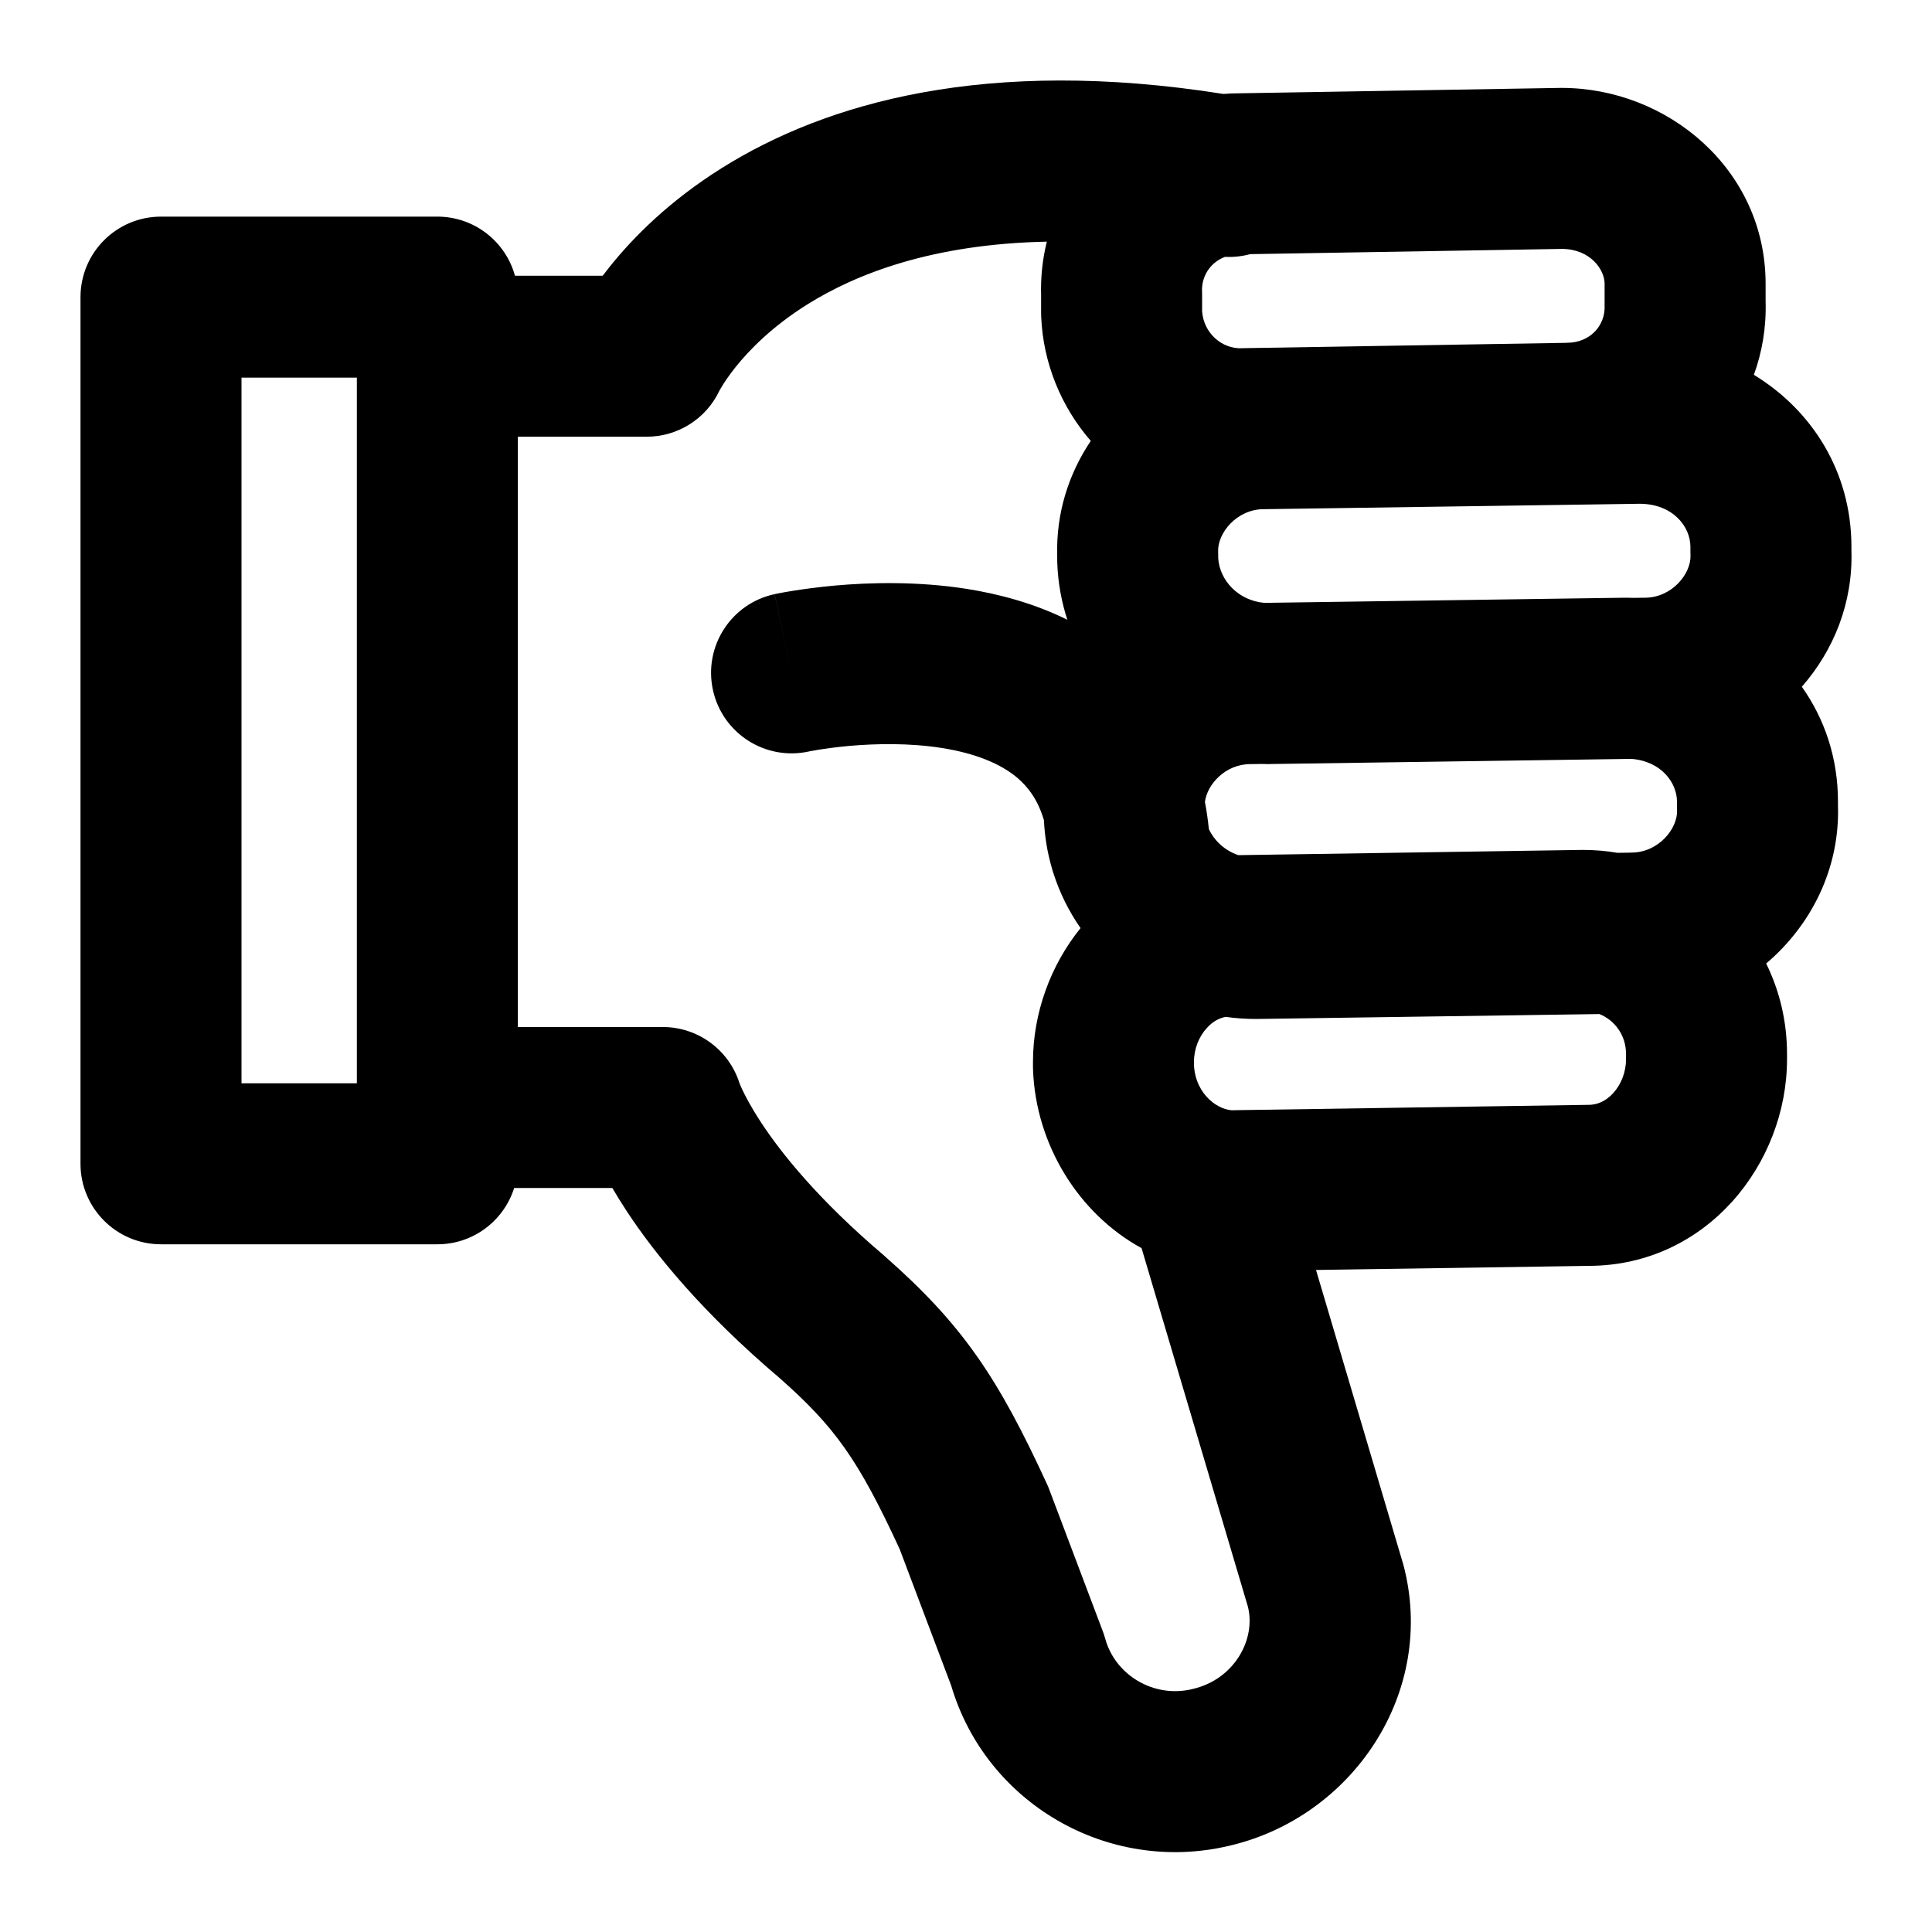<svg  viewBox="0 0 24 24" fill="none" xmlns="http://www.w3.org/2000/svg">
<path fill-rule="evenodd" clip-rule="evenodd" d="M8.934 4.859C8.768 5.205 8.418 5.425 8.033 5.425H6.433L6.433 12.758L8.233 12.758C8.667 12.758 9.051 13.038 9.184 13.449L9.185 13.452C9.189 13.463 9.2 13.49 9.219 13.532C9.258 13.614 9.331 13.756 9.456 13.946C9.705 14.325 10.166 14.904 10.98 15.595L10.993 15.607C11.958 16.456 12.399 17.115 13.008 18.44C13.018 18.461 13.027 18.483 13.035 18.505L13.702 20.271C13.712 20.3 13.722 20.329 13.73 20.358C13.853 20.804 14.325 21.096 14.805 20.984L14.812 20.982L14.812 20.982C15.331 20.865 15.604 20.367 15.502 19.959L14.181 15.505C13.395 15.075 12.869 14.217 12.833 13.296C12.833 13.284 12.832 13.271 12.832 13.258V13.191C12.832 12.59 13.047 11.994 13.423 11.529C13.279 11.323 13.165 11.094 13.086 10.848C13.079 10.828 13.073 10.808 13.068 10.788C13.012 10.598 12.978 10.397 12.968 10.189C12.893 9.932 12.768 9.775 12.642 9.666C12.43 9.485 12.111 9.357 11.701 9.292C11.298 9.228 10.88 9.237 10.55 9.266C10.388 9.281 10.255 9.299 10.165 9.314C10.12 9.321 10.086 9.328 10.066 9.331L10.045 9.336L10.044 9.336C9.505 9.452 8.973 9.11 8.856 8.57C8.739 8.03 9.081 7.498 9.621 7.381L9.833 8.358C9.621 7.381 9.622 7.381 9.622 7.381L9.623 7.381L9.625 7.38L9.63 7.379L9.644 7.376C9.656 7.374 9.671 7.371 9.69 7.367C9.728 7.36 9.781 7.35 9.845 7.34C9.975 7.319 10.156 7.294 10.372 7.274C10.798 7.236 11.393 7.218 12.014 7.316C12.407 7.379 12.841 7.492 13.259 7.699C13.187 7.478 13.143 7.243 13.134 6.997C13.133 6.984 13.133 6.971 13.133 6.958V6.909C13.117 6.379 13.274 5.887 13.55 5.477C13.184 5.056 12.958 4.513 12.934 3.934C12.933 3.92 12.933 3.906 12.933 3.892V3.676C12.926 3.442 12.951 3.216 13.004 3.002C11.575 3.031 10.631 3.405 10.03 3.781C9.592 4.055 9.307 4.348 9.137 4.561C9.052 4.667 8.996 4.753 8.965 4.805C8.949 4.831 8.939 4.849 8.935 4.856L8.934 4.859L8.934 4.859ZM6.387 14.758L7.607 14.758C7.659 14.847 7.718 14.943 7.785 15.045C8.143 15.589 8.73 16.308 9.679 17.114C10.37 17.723 10.662 18.13 11.176 19.244L11.816 20.939C12.246 22.396 13.755 23.281 15.257 22.932C16.798 22.582 17.856 21.022 17.432 19.433C17.43 19.424 17.427 19.416 17.424 19.407L16.348 15.776L19.741 15.725C21.205 15.72 22.199 14.453 22.199 13.158V13.091C22.199 12.684 22.105 12.305 21.94 11.969C22.498 11.495 22.856 10.793 22.832 10.008V9.958C22.832 9.413 22.664 8.927 22.383 8.531C22.78 8.078 23.019 7.487 22.999 6.841V6.792C22.999 5.854 22.502 5.091 21.787 4.656C21.89 4.374 21.943 4.066 21.933 3.741V3.525C21.933 2.101 20.71 1.092 19.399 1.092L19.383 1.092L15.39 1.159C15.325 1.159 15.261 1.162 15.197 1.167C12.254 0.701 10.262 1.276 8.969 2.086C8.315 2.495 7.867 2.948 7.576 3.311C7.545 3.35 7.515 3.388 7.487 3.425H6.397C6.281 3.002 5.893 2.691 5.433 2.691L2 2.691C1.448 2.691 1 3.139 1 3.691L1 14.457C1 15.009 1.448 15.457 2 15.457H5.433C5.881 15.457 6.259 15.163 6.387 14.758ZM4.433 4.691L4.433 13.457H3L3 4.691H4.433ZM15.383 10.623C15.215 10.566 15.085 10.445 15.017 10.299C15.005 10.183 14.989 10.071 14.968 9.962C14.995 9.744 15.222 9.492 15.533 9.492L15.547 9.492L15.669 9.49C15.701 9.491 15.734 9.492 15.766 9.492L15.781 9.491L20.265 9.427C20.639 9.456 20.832 9.725 20.832 9.958V10.025C20.832 10.038 20.833 10.052 20.833 10.065C20.842 10.293 20.603 10.591 20.266 10.591L20.251 10.592L20.091 10.594C19.952 10.57 19.81 10.558 19.666 10.558L19.65 10.558L15.383 10.623ZM15.225 12.632C15.348 12.649 15.473 12.658 15.599 12.658L15.614 12.658L19.869 12.597C20.063 12.676 20.199 12.864 20.199 13.091V13.158C20.199 13.323 20.135 13.475 20.04 13.579C19.948 13.68 19.842 13.725 19.732 13.725L19.717 13.725L15.351 13.791C15.342 13.791 15.333 13.792 15.324 13.792C15.154 13.799 14.855 13.615 14.832 13.235V13.191C14.832 13.026 14.896 12.874 14.992 12.77C15.062 12.692 15.142 12.648 15.225 12.632ZM20.418 7.425L20.297 7.427C20.265 7.426 20.232 7.425 20.199 7.425L20.185 7.425L15.707 7.489C15.382 7.461 15.151 7.21 15.133 6.934V6.892C15.133 6.878 15.133 6.865 15.132 6.852C15.123 6.624 15.362 6.325 15.7 6.325L15.714 6.325L20.372 6.258C20.786 6.261 20.999 6.546 20.999 6.792V6.858C20.999 6.872 21 6.885 21 6.898C21.009 7.126 20.77 7.425 20.433 7.425L20.418 7.425ZM15.53 3.157C15.43 3.184 15.325 3.196 15.217 3.191C15.034 3.26 14.925 3.432 14.932 3.619C14.933 3.632 14.933 3.645 14.933 3.659V3.866C14.952 4.14 15.181 4.336 15.426 4.326L15.45 4.325L19.449 4.259L19.466 4.258C19.755 4.258 19.943 4.041 19.933 3.798C19.933 3.785 19.933 3.772 19.933 3.759V3.525C19.933 3.35 19.757 3.095 19.406 3.092L15.53 3.157Z" fill="black"/>
</svg>
